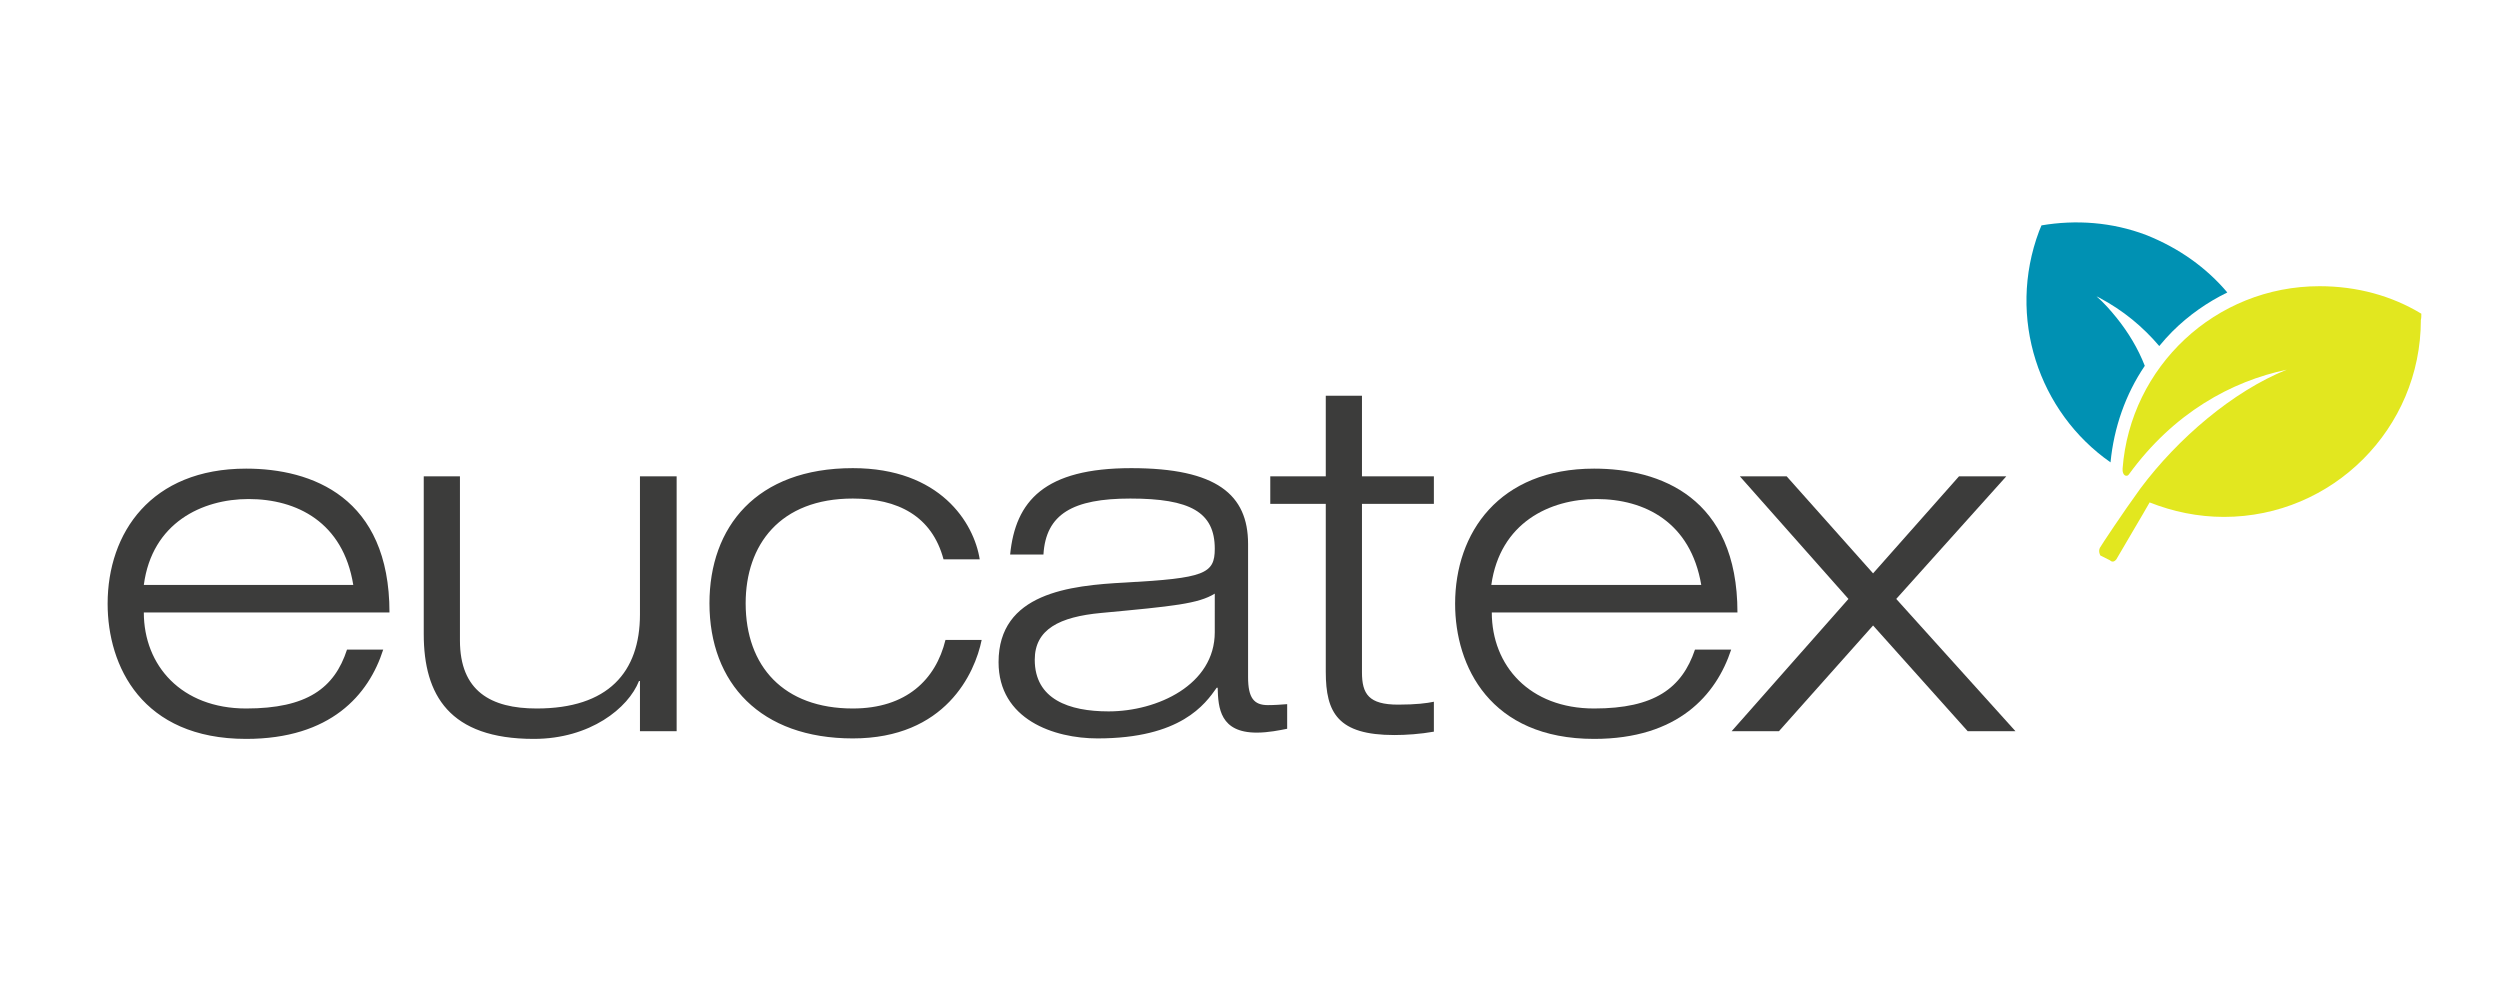 <svg version="1.2" xmlns="http://www.w3.org/2000/svg" viewBox="0 0 518 138" width="1500" height="600">
	<title>eucatex-logo-svg</title>
	<style>
		.s0 { fill: #3c3c3b } 
		.s1 { fill: #0091b3 } 
		.s2 { fill: #e2e71f } 
	</style>
	<g id="layer1">
		<g id="Pasta 2">
			<path id="path4670" fill-rule="evenodd" class="s0" d="m358.7 100c-3.1 9.4-11 18.5-28.4 18.5-21.6 0-28.8-15.1-28.8-28 0-14.7 9.1-28 28.8-28 13.6 0 29.7 5.9 29.7 29.8h-50.9c0 11 7.8 19.9 21.2 19.9 12.5 0 18.2-4.2 20.9-12.2zm-6.2-13.4c-2.2-13-11.7-17.8-21.7-17.8-9.7 0-20 4.9-21.8 17.8z"/>
			<path id="path4666" fill-rule="evenodd" class="s0" d="m79.4 100c-3 9.4-10.9 18.5-28.4 18.5-21.6 0-28.7-15.1-28.7-28 0-14.7 9-28 28.7-28 13.6 0 29.7 5.9 29.7 29.8h-50.9c0 11 7.8 19.9 21.2 19.9 12.6 0 18.3-4.2 20.9-12.2zm-6.2-13.4c-2.1-13-11.7-17.8-21.7-17.8-9.6 0-20 4.9-21.7 17.8zm59.4 19.9h-0.2c-2.2 5.6-10.1 12-21.8 12-17.5 0-22.8-9.1-22.8-21.7v-32.7h7.5v34c0 10.5 6.4 14.1 15.9 14.1 14.8 0 21.4-7.5 21.4-19.5v-28.6h7.6v52.8h-7.6zm70.8-8.5c-1.4 6.9-7.5 20.4-26.7 20.4-19.1 0-29.7-11.4-29.7-28 0-15.8 9.7-28 29.7-28 18.1 0 25.1 11.3 26.3 18.9h-7.5c-2.4-9-9.5-12.6-18.8-12.6-15.1 0-22.2 9.6-22.2 21.7 0 13.1 7.9 21.8 22.2 21.8 11.1 0 17.2-6 19.2-14.2zm5.9-17.7c1.1-11.1 7.1-17.9 25.1-17.9 17.7 0 24.2 5.5 24.2 15.7v27.6c0 4.3 1.2 5.8 4.1 5.8 1.4 0 2.7-0.1 4-0.2v5.1c-1.5 0.3-3.9 0.8-6.3 0.8-7.6 0-8-5.1-8.1-9.3h-0.2c-2.4 3.4-7.4 10.5-24.7 10.5-9 0-20.5-3.9-20.5-15.8 0-14.3 14.7-15.9 26.3-16.5 16.4-0.9 18.5-1.8 18.5-7 0-7.6-5.1-10.4-17.5-10.4-11.9 0-17.5 3.2-18 11.6zm42.4 8.1c-3.4 2.1-8.5 2.6-23.5 4-8.7 0.8-13.8 3.4-13.8 9.7 0 8.2 7.1 10.7 15.3 10.7 10.1 0 22-5.5 22-16.4zm23-24.3v-16.7h7.5v16.7h14.9v5.7h-14.9v34.9c0 4.5 1.4 6.7 7.5 6.7 3.7 0 6-0.3 7.4-0.6v6.2c-2.8 0.5-5.8 0.7-8.2 0.7-11.7 0-14.2-4.6-14.2-13.1v-34.8h-11.5v-5.7z"/>
			<path id="path4686" class="s1" d="m444.4 41.2c-1.4-3.6-3.4-6.9-5.8-9.9-1.3-1.6-2.6-3.1-4.2-4.5l0.6 0.3c4.9 2.6 9 6 12.4 10 0.9-1.1 1.8-2.1 2.7-3 3.4-3.4 7.3-6.1 11.4-8.1-4.3-5.1-10-9.2-16.8-11.9-7.1-2.7-14.6-3.2-21.7-2-0.2 0.4-0.3 0.8-0.5 1.2-6.7 17.9-0.1 37.5 14.8 47.9 0.7-7.2 3.1-14.1 7.1-20z"/>
			<path id="path4690" class="s2" d="m501.7 30.4c-6.1-3.7-13.3-5.7-21.1-5.7-21.6 0-39.2 16.7-40.8 37.8-0.1 1.5 0.9 1.8 1.3 1.2 9.3-12.8 21.3-19.3 32.7-21.7-11.2 4.5-22.6 14.3-30.3 24.6-3.7 5.1-8.2 11.9-8.4 12.3-0.4 0.8 0.1 1.6 0.1 1.6l2 1c0 0 0.6 0.7 1.3-0.2 0.2-0.4 6.2-10.5 6.9-11.8 4.8 1.9 10 3 15.4 3 22.5 0 40.8-18.3 40.8-40.8 0.1-0.4 0.1-0.8 0.1-1.3z"/>
			<path id="path4674" class="s0" d="m358.8 116.9h9.8l19.5-21.9 19.6 21.9h9.9l-24.7-27.4 22.8-25.4h-9.8l-17.8 20.1-17.9-20.1h-9.7l22.5 25.4z"/>
		</g>
	</g>
</svg>